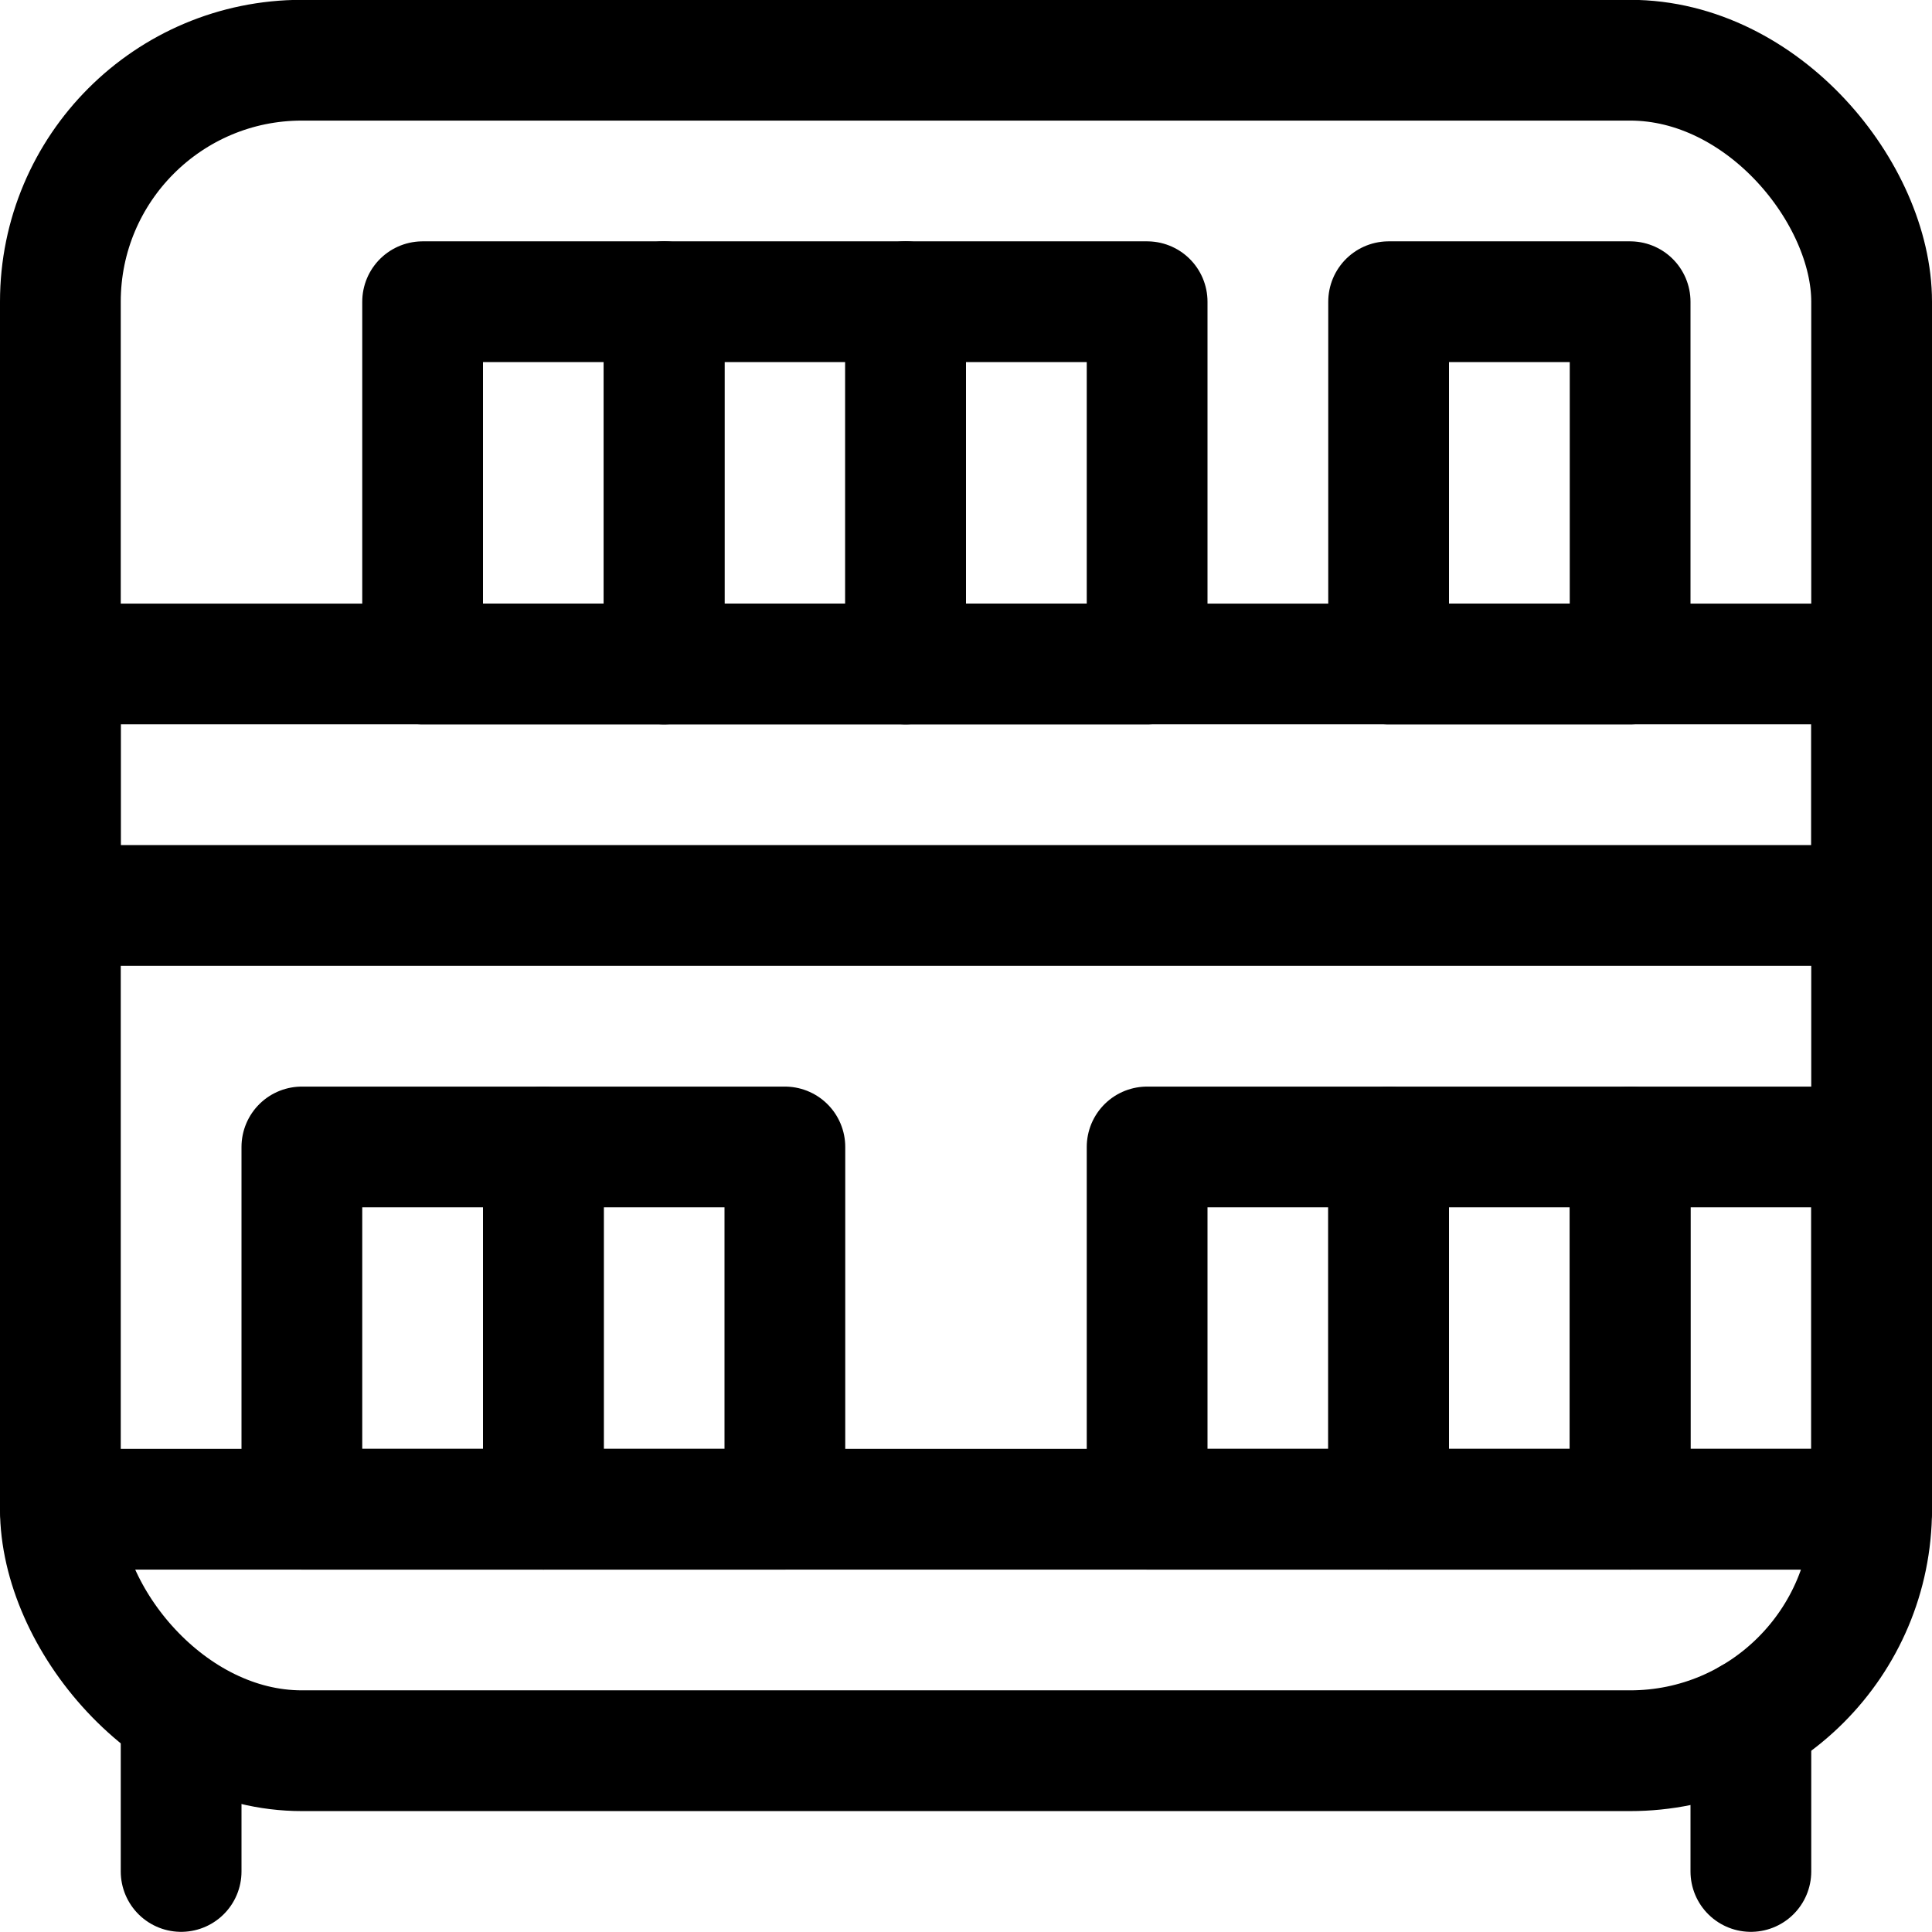 <svg xmlns="http://www.w3.org/2000/svg" viewBox="0 0 24 24"><defs><style>.a{fill:none;stroke:currentColor;stroke-linecap:round;stroke-linejoin:round;stroke-width:1.5px;}</style></defs><title>office-shelf</title><rect class="a" x="0.75" y="0.748" width="22.5" height="21" rx="3" ry="3"/><rect class="a" x="0.75" y="8.248" width="22.5" height="3"/><line class="a" x1="0.75" y1="18.748" x2="23.25" y2="18.748"/><rect class="a" x="5.25" y="3.748" width="3" height="4.5"/><rect class="a" x="8.25" y="3.748" width="3" height="4.5"/><rect class="a" x="11.25" y="3.748" width="3" height="4.5"/><rect class="a" x="14.25" y="14.248" width="3" height="4.5"/><rect class="a" x="17.25" y="14.248" width="3" height="4.5"/><rect class="a" x="6.75" y="14.248" width="3" height="4.5"/><rect class="a" x="3.75" y="14.248" width="3" height="4.5"/><rect class="a" x="20.25" y="14.248" width="3" height="4.5"/><rect class="a" x="17.25" y="3.748" width="3" height="4.5"/><line class="a" x1="2.25" y1="21.347" x2="2.25" y2="23.248"/><line class="a" x1="21.75" y1="21.347" x2="21.75" y2="23.248"/></svg>
